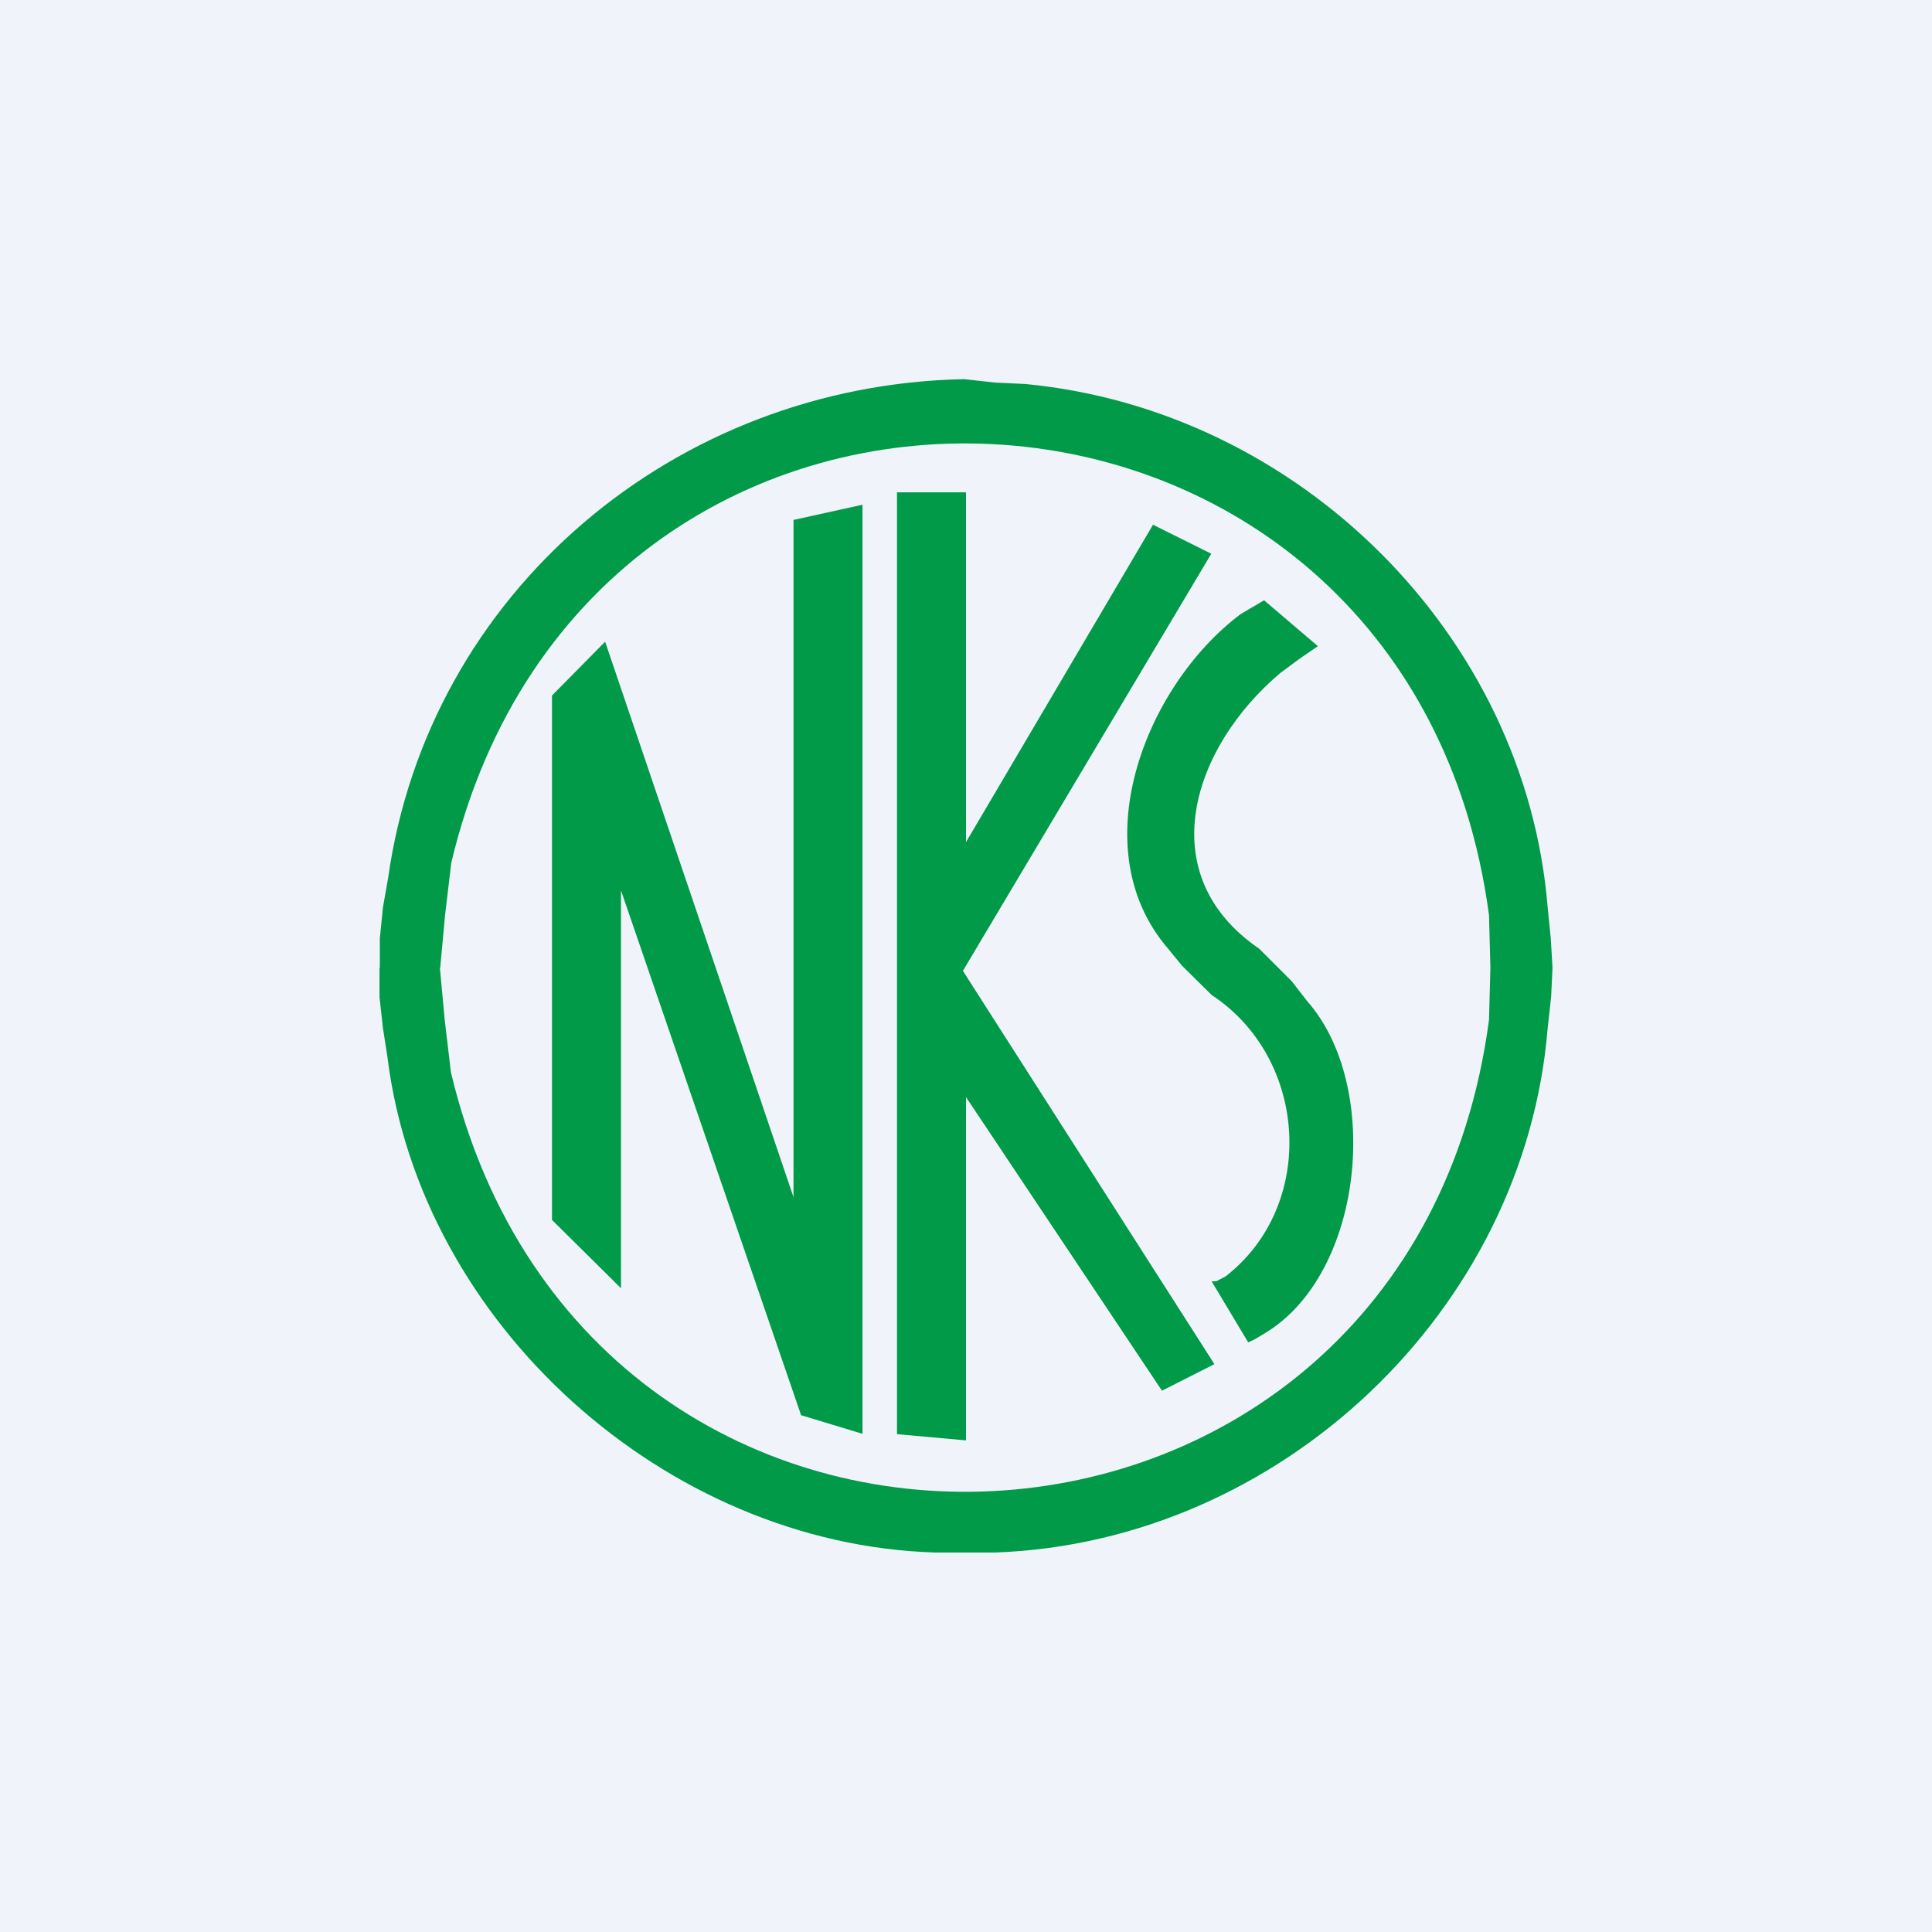 <!-- by TradeStack --><svg width="56" height="56" viewBox="0 0 56 56" xmlns="http://www.w3.org/2000/svg"><path fill="#F0F3FA" d="M0 0h56v56H0z"/><path d="m12.76 28.05.14-1.52.18-1.52c4.05-17.05 27.77-15.82 30.08 1.52l.04 1.52-.04 1.51c-2.3 17.35-26.03 18.57-30.09 1.52l-.18-1.52-.14-1.51m-1.75 0v.85l.1.9.13.84c.96 7.73 8.05 14.12 15.87 14.36h1.75c8.27-.3 15.35-7.03 16.01-15.2l.1-.9.04-.85-.05-.85-.09-.9c-.64-7.89-7.21-14.42-15.15-15.17l-.86-.04-.9-.1c-8.38.16-15.53 6.17-16.7 14.46l-.15.85-.09.9v.85H11Z" fill="#009A48"/><path d="m35.2 39.54-7.29-11.4 7.2-12.09-1.69-.84-5.42 9.2V14.27h-2v27.3l2 .18V31.8l5.68 8.51" fill="#009A48"/><path d="m36.64 17.4-.68.4c-2.79 2.1-4.6 6.81-2.1 9.7l.4.49.86.85c2.81 1.85 3.05 6.11.4 8.16l-.27.14h-.13l1.06 1.77.19-.09.3-.18c2.88-1.74 3.38-7.18 1.22-9.62l-.45-.58-.94-.94c-3.15-2.15-1.94-5.85.62-8l.54-.4.54-.37M23.22 41.02l1.78.54V14.63l-2 .44V34.7l-5.46-16.1L16 20.16v15.2l2 1.98V25.81" fill="#009A48"/></svg>